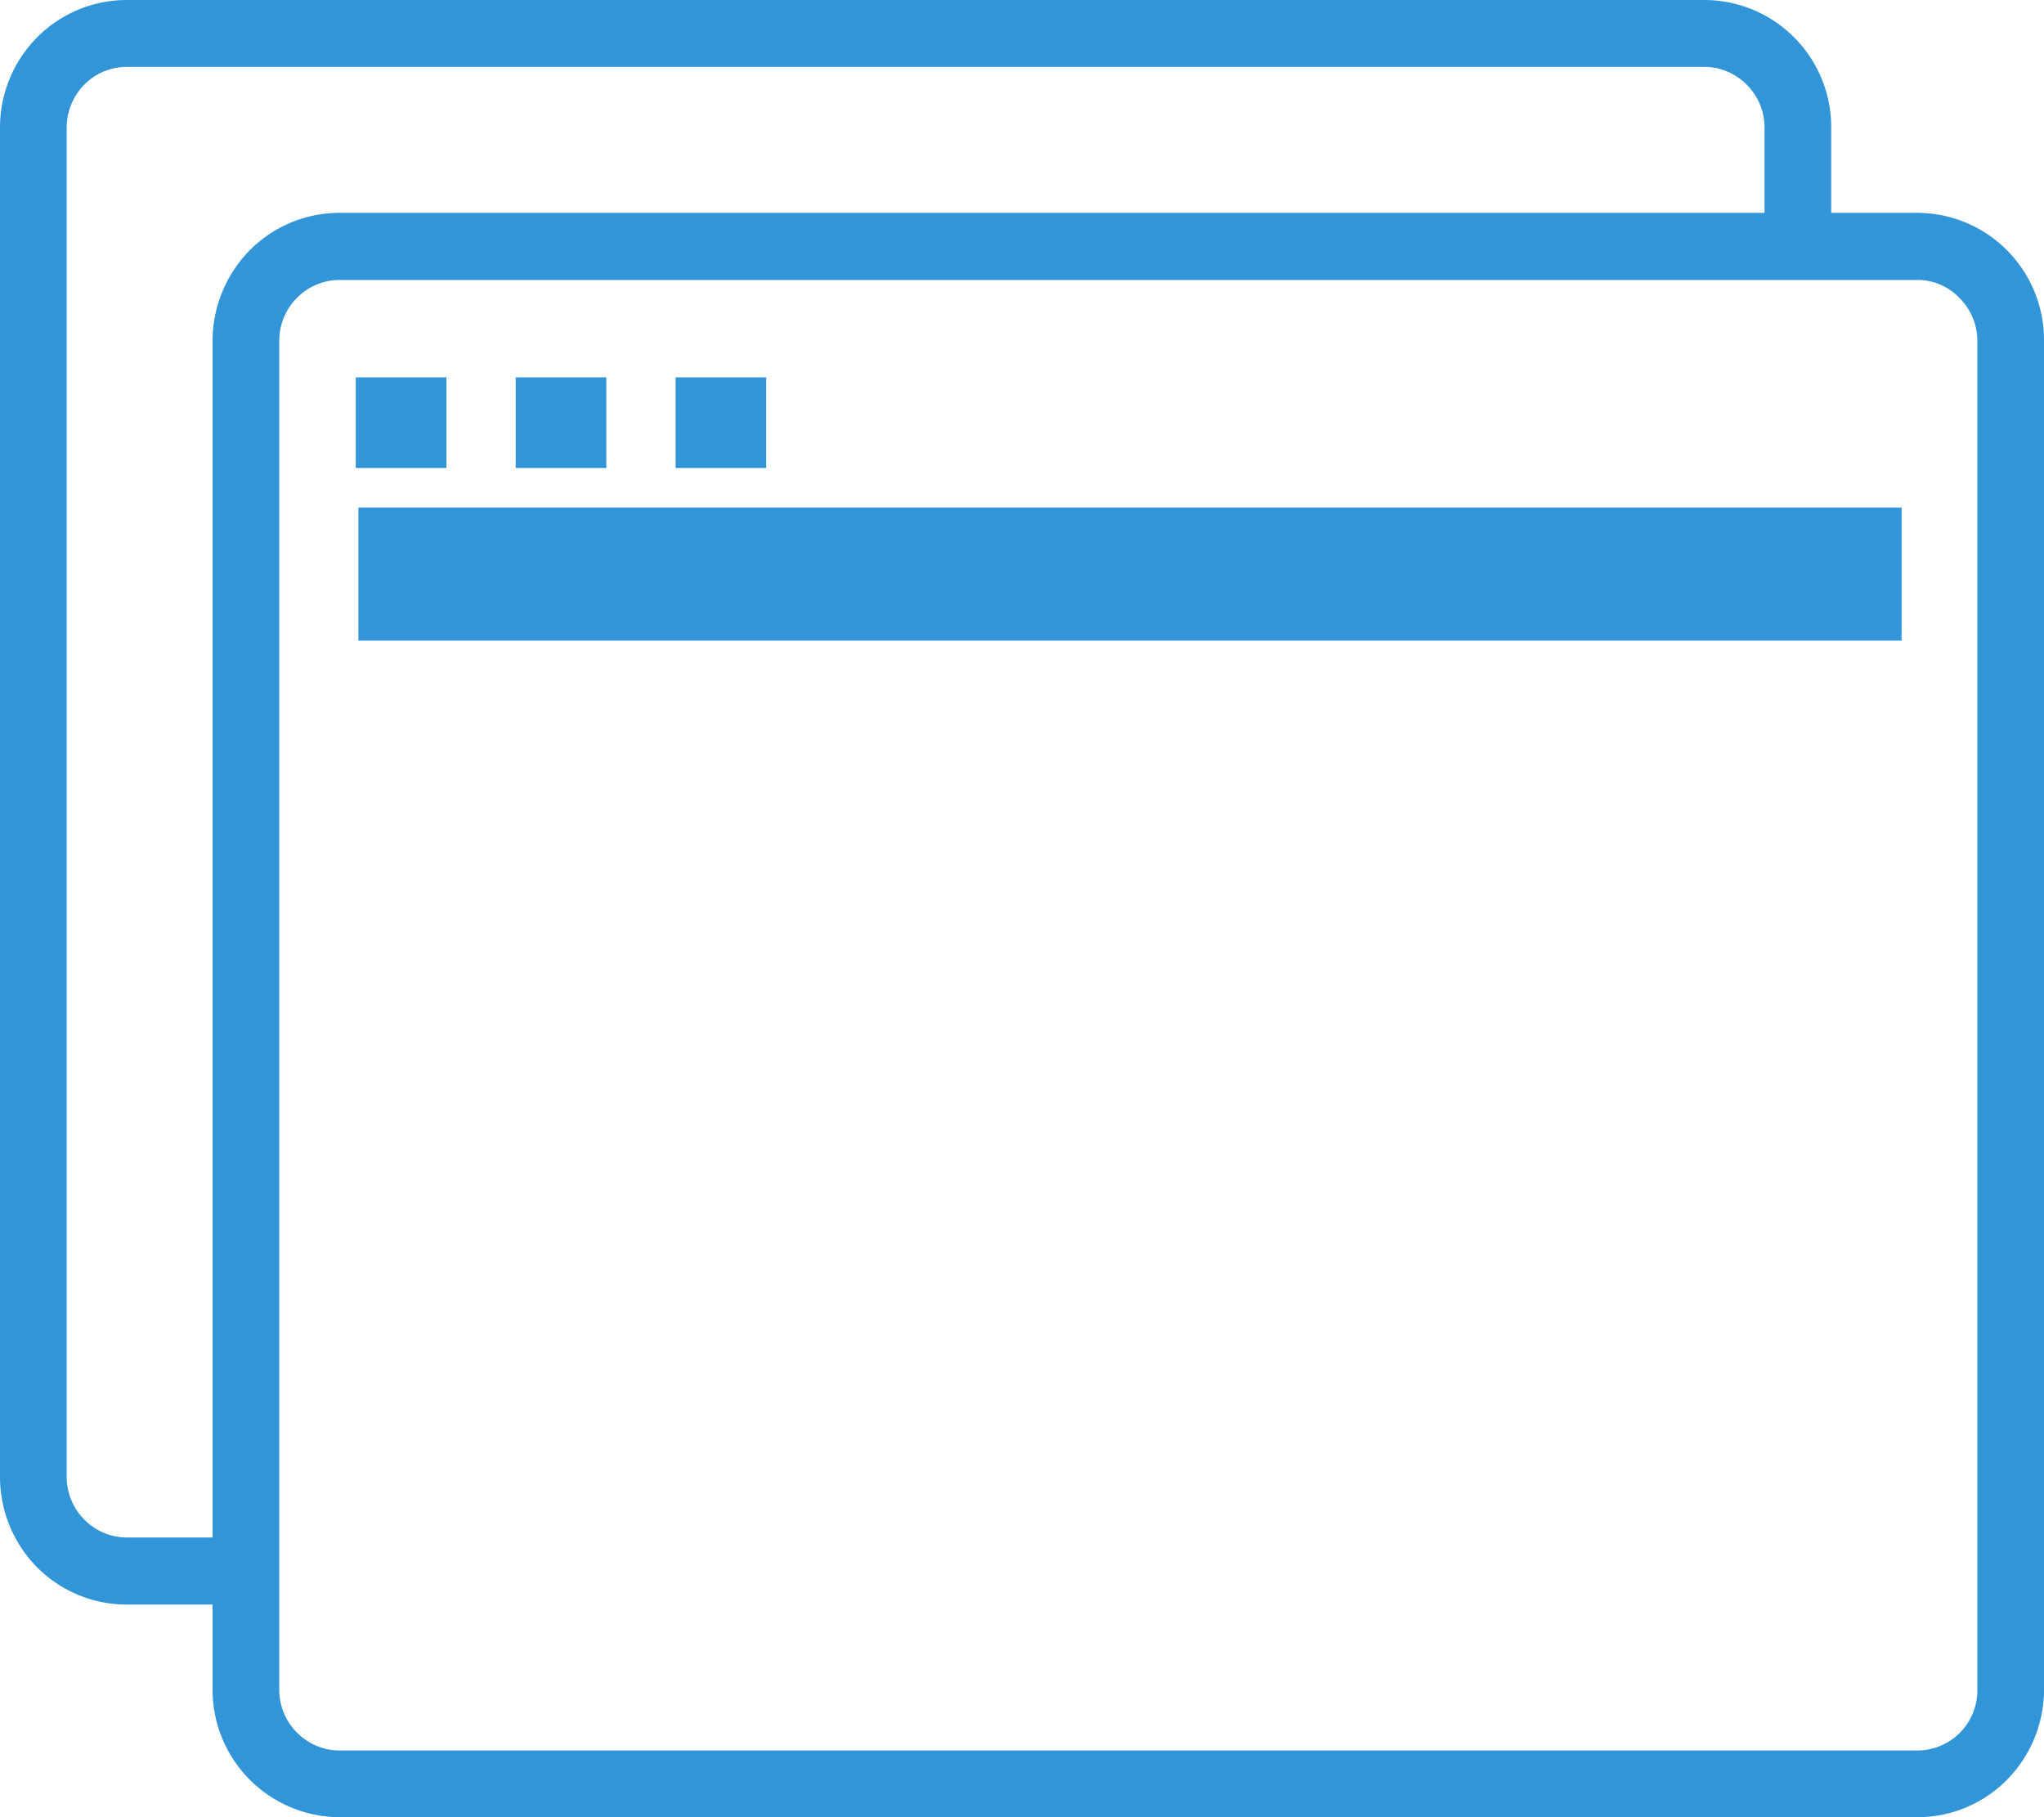 <svg id="icon_multi-tab" xmlns="http://www.w3.org/2000/svg" width="90" height="80" viewBox="0 0 90 80">
  <defs>
    <style>
      .cls-1, .cls-2 {
        fill: #3295d8;
      }

      .cls-2 {
        fill-rule: evenodd;
      }
    </style>
  </defs>
  <path id="Path_5711" data-name="Path 5711" class="cls-1" d="M5.57,0H75.06a5.594,5.594,0,0,1,5.57,5.608V11.1H77.695V5.608a2.664,2.664,0,0,0-.781-1.876,2.628,2.628,0,0,0-1.863-.787H5.57a2.628,2.628,0,0,0-1.863.787,2.7,2.7,0,0,0-.771,1.876V65.021A2.664,2.664,0,0,0,3.716,66.9a2.628,2.628,0,0,0,1.863.787h5.439V70.64H5.57A5.573,5.573,0,0,1,1.633,69,5.675,5.675,0,0,1,0,65.021V5.608A5.651,5.651,0,0,1,1.633,1.644,5.573,5.573,0,0,1,5.57,0Z"/>
  <path id="Path_5712" data-name="Path 5712" class="cls-1" d="M15.64,22.16H83.59v5.86H15.64Z" transform="translate(0.14 0.184)"/>
  <path id="Path_5713" data-name="Path 5713" class="cls-1" d="M14.94,9.37H84.43A5.594,5.594,0,0,1,90,14.978V74.392a5.651,5.651,0,0,1-1.633,3.964A5.531,5.531,0,0,1,84.43,80H14.94a5.611,5.611,0,0,1-5.58-5.608V14.978A5.7,5.7,0,0,1,11,11.014,5.573,5.573,0,0,1,14.94,9.37ZM84.43,12.326H14.94a2.628,2.628,0,0,0-1.863.787,2.664,2.664,0,0,0-.781,1.876V74.4a2.664,2.664,0,0,0,.781,1.876,2.628,2.628,0,0,0,1.863.787H84.43a2.643,2.643,0,0,0,2.635-2.653V15a2.664,2.664,0,0,0-.781-1.876,2.556,2.556,0,0,0-1.853-.8Z"/>
  <path id="Path_5714" data-name="Path 5714" class="cls-2" d="M15.64,16.48h3.99v3.99H15.64Z" transform="translate(0.025 0.133)"/>
  <path id="Path_5715" data-name="Path 5715" class="cls-2" d="M22.67,16.48h3.99v3.99H22.67Z" transform="translate(0.037 0.133)"/>
  <path id="Path_5716" data-name="Path 5716" class="cls-2" d="M29.7,16.48h3.99v3.99H29.7Z" transform="translate(0.048 0.133)"/>
</svg>
